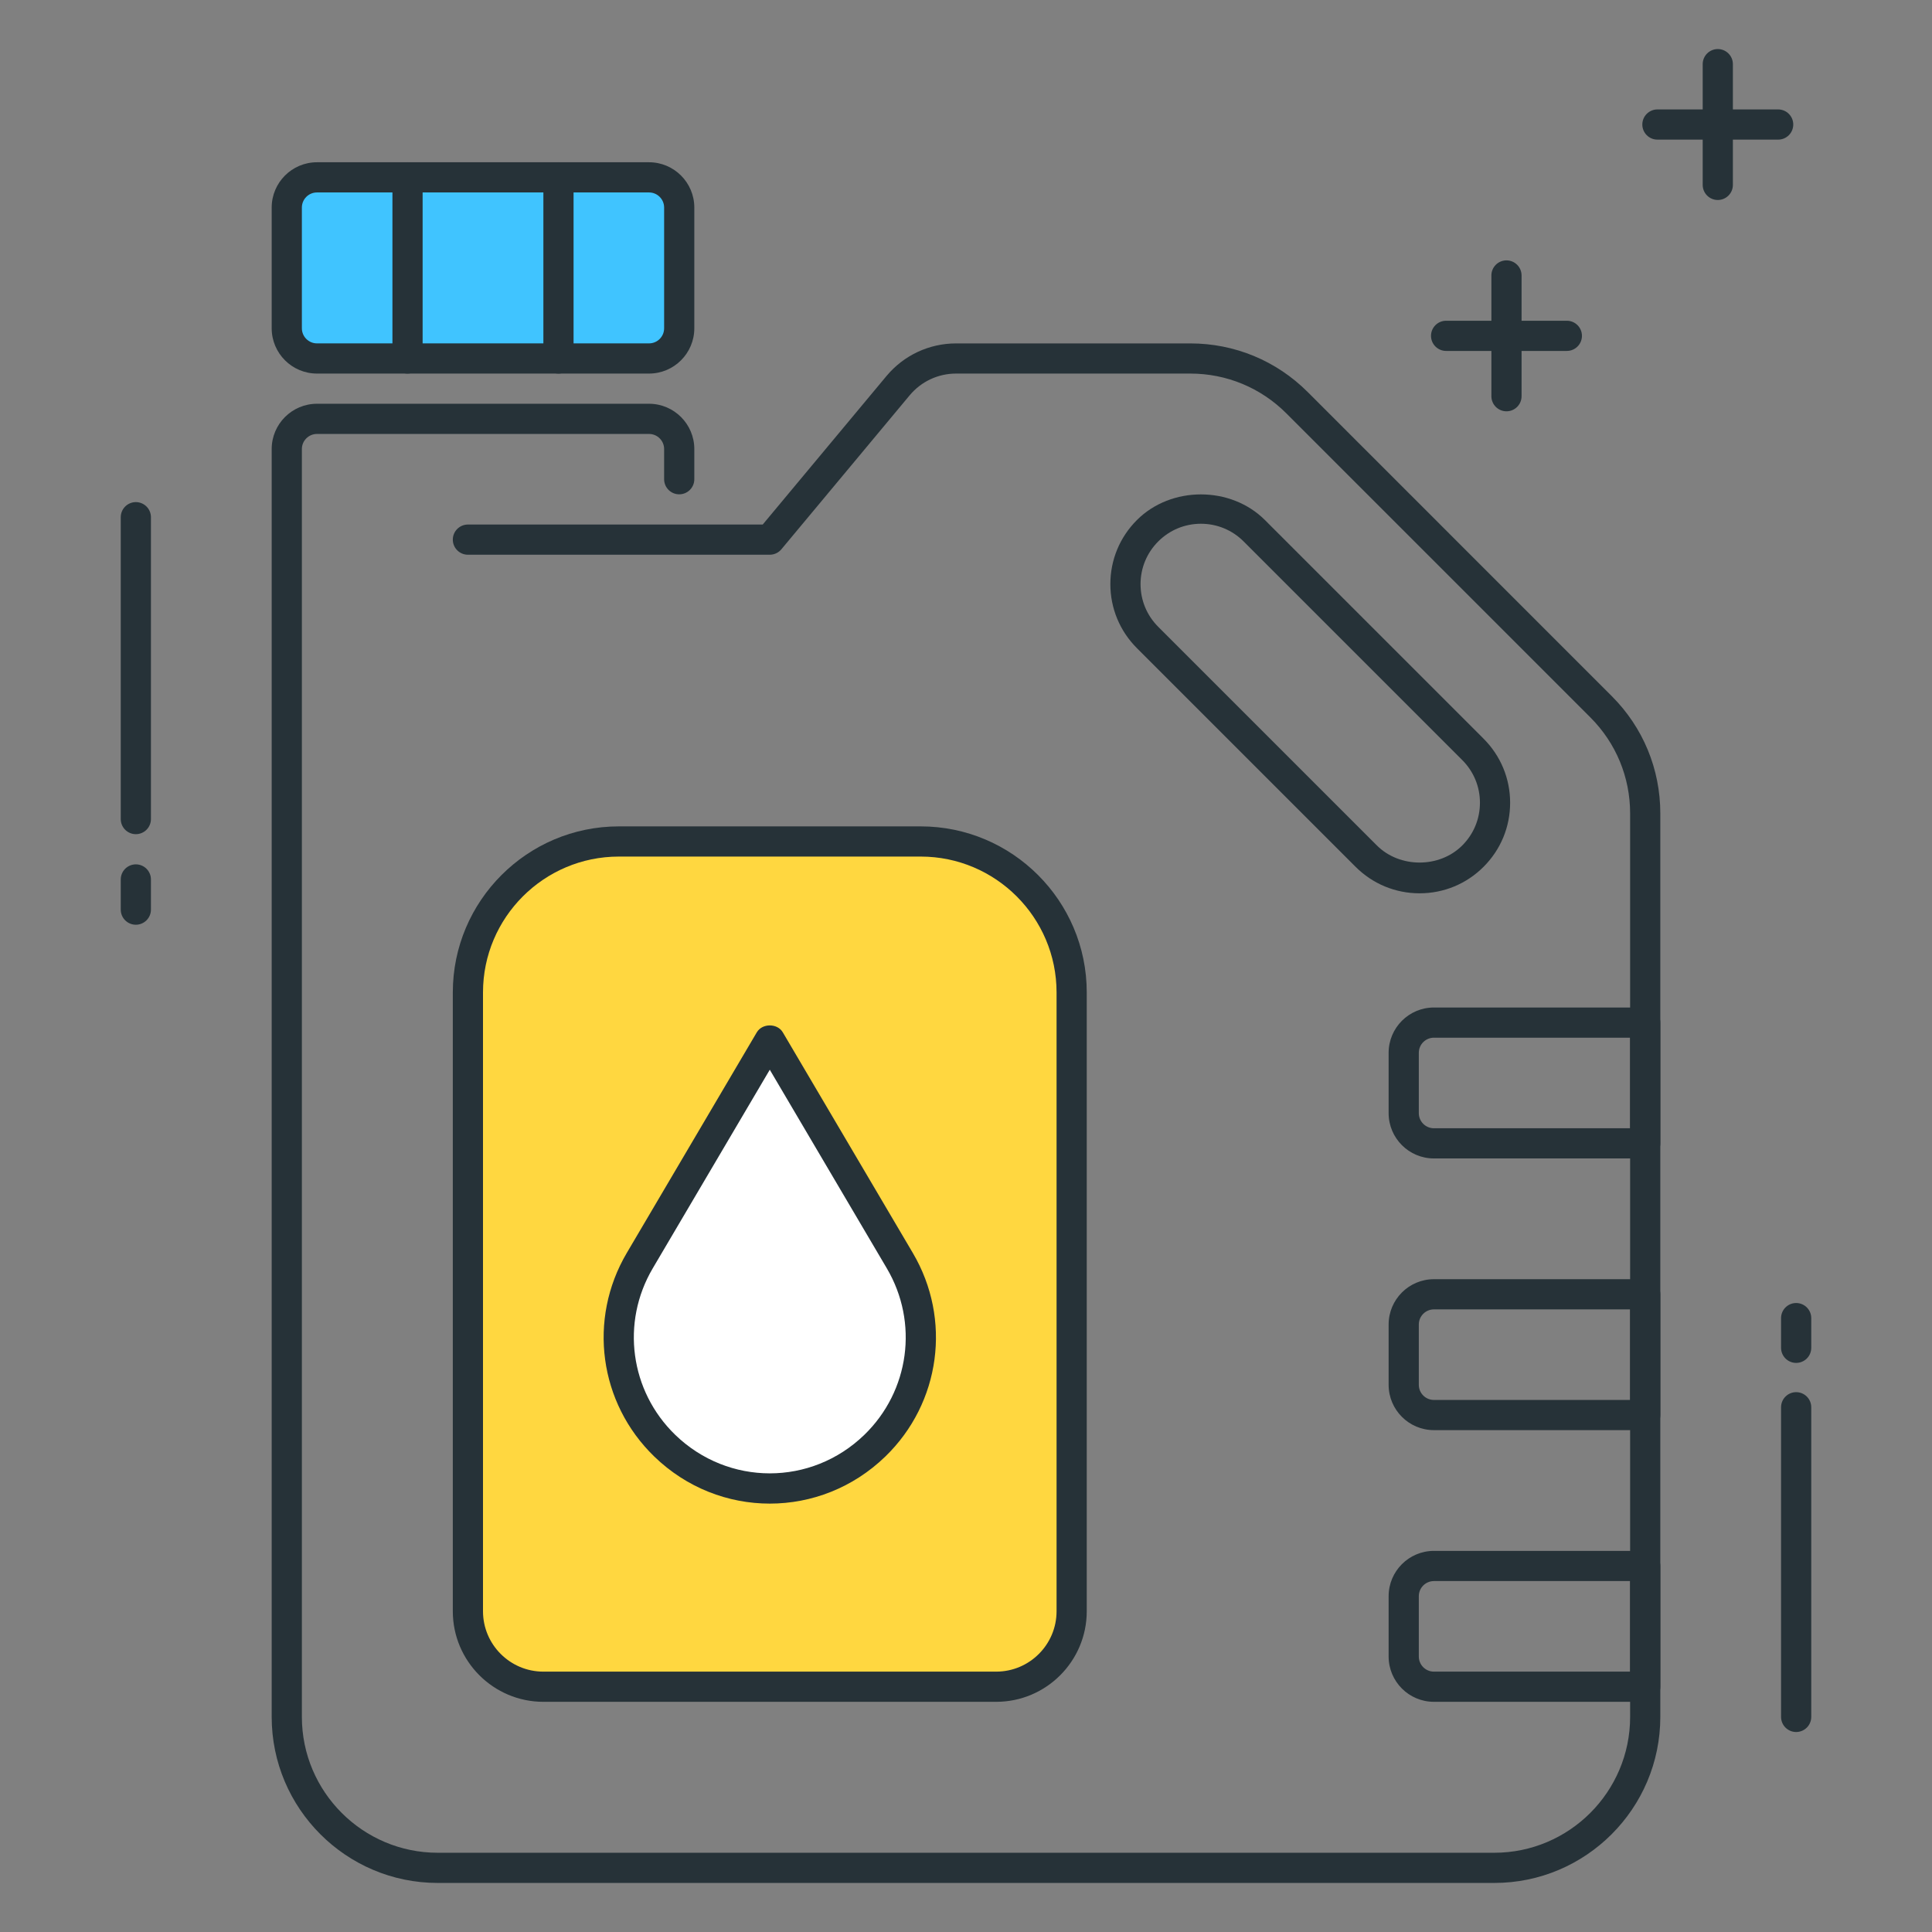 <?xml version="1.0" encoding="utf-8"?>
<!-- Generator: Adobe Illustrator 21.1.0, SVG Export Plug-In . SVG Version: 6.00 Build 0)  -->
<svg version="1.1" id="Icon_Set" xmlns="http://www.w3.org/2000/svg" xmlns:xlink="http://www.w3.org/1999/xlink" x="0px" y="0px"
	 viewBox="0 0 64 64" style="enable-background:new 0 0 64 64;" xml:space="preserve">
<rect x="0" y="0" width="64" height="64" fill="#808080" stroke="none"/>
<style type="text/css">
	.st0{fill:#263238;}
	.st1{fill:#FF5252;}
	.st2{fill:#FFD740;}
	.st3{fill:#40C4FF;}
	.st4{fill:#FFFFFF;}
	.st5{fill:#4DB6AC;}
	.st6{fill:#4FC3F7;}
</style>
<g id="Oil">
	<g>
		<path class="st0" d="M47.025,29.592c-0.801,0-1.555-0.312-2.121-0.879l-7.243-7.243c-0.566-0.566-0.879-1.32-0.879-2.121
			s0.312-1.555,0.879-2.121c1.133-1.134,3.109-1.134,4.242,0l7.243,7.243c0.566,0.566,0.879,1.32,0.879,2.121
			s-0.312,1.555-0.879,2.121C48.581,29.28,47.827,29.592,47.025,29.592z M39.782,17.35c-0.534,0-1.036,0.208-1.414,0.586
			s-0.586,0.88-0.586,1.414s0.208,1.036,0.586,1.414l7.243,7.243c0.757,0.756,2.075,0.754,2.828,0
			c0.378-0.378,0.586-0.88,0.586-1.415s-0.208-1.036-0.586-1.414l-7.243-7.243C40.818,17.558,40.316,17.35,39.782,17.35z"/>
	</g>
	<g>
		<path class="st3" d="M21.5,11.875h-11c-0.552,0-1-0.448-1-1v-4c0-0.552,0.448-1,1-1h11c0.552,0,1,0.448,1,1v4
			C22.5,11.427,22.052,11.875,21.5,11.875z"/>
		<path class="st0" d="M21.5,12.375h-11c-0.827,0-1.5-0.673-1.5-1.5v-4c0-0.827,0.673-1.5,1.5-1.5h11c0.827,0,1.5,0.673,1.5,1.5v4
			C23,11.702,22.327,12.375,21.5,12.375z M10.5,6.375c-0.275,0-0.5,0.224-0.5,0.5v4c0,0.276,0.225,0.5,0.5,0.5h11
			c0.275,0,0.5-0.224,0.5-0.5v-4c0-0.276-0.225-0.5-0.5-0.5H10.5z"/>
	</g>
	<g>
		<path class="st2" d="M33,55.875H18c-1.381,0-2.5-1.119-2.5-2.5v-20.5c0-2.761,2.239-5,5-5h10c2.761,0,5,2.239,5,5v20.5
			C35.5,54.756,34.381,55.875,33,55.875z"/>
		<path class="st0" d="M33,56.375H18c-1.654,0-3-1.346-3-3v-20.5c0-3.033,2.468-5.5,5.5-5.5h10c3.032,0,5.5,2.467,5.5,5.5v20.5
			C36,55.029,34.654,56.375,33,56.375z M20.5,28.375c-2.481,0-4.5,2.019-4.5,4.5v20.5c0,1.103,0.897,2,2,2h15c1.103,0,2-0.897,2-2
			v-20.5c0-2.481-2.019-4.5-4.5-4.5H20.5z"/>
	</g>
	<g>
		<path class="st0" d="M49.5,62.375h-35c-3.032,0-5.5-2.467-5.5-5.5v-42c0-0.827,0.673-1.5,1.5-1.5h11c0.827,0,1.5,0.673,1.5,1.5v1
			c0,0.276-0.224,0.5-0.5,0.5s-0.5-0.224-0.5-0.5v-1c0-0.276-0.225-0.5-0.5-0.5h-11c-0.275,0-0.5,0.224-0.5,0.5v42
			c0,2.481,2.019,4.5,4.5,4.5h35c2.481,0,4.5-2.019,4.5-4.5V26.946c0-1.202-0.468-2.332-1.318-3.182l-10.07-10.071
			c-0.851-0.85-1.981-1.318-3.183-1.318h-7.758c-0.595,0-1.155,0.262-1.537,0.72l-4.25,5.101c-0.095,0.114-0.235,0.18-0.384,0.18
			h-10c-0.276,0-0.5-0.224-0.5-0.5s0.224-0.5,0.5-0.5h9.766l4.101-4.921c0.572-0.686,1.412-1.079,2.305-1.079h7.758
			c1.469,0,2.85,0.572,3.89,1.611l10.07,10.071C54.428,24.095,55,25.476,55,26.946v29.929C55,59.908,52.532,62.375,49.5,62.375z"/>
	</g>
	<g>
		<path class="st0" d="M54.5,56.375h-7c-0.827,0-1.5-0.673-1.5-1.5v-2c0-0.827,0.673-1.5,1.5-1.5h7c0.276,0,0.5,0.224,0.5,0.5v4
			C55,56.151,54.776,56.375,54.5,56.375z M47.5,52.375c-0.275,0-0.5,0.224-0.5,0.5v2c0,0.276,0.225,0.5,0.5,0.5H54v-3H47.5z"/>
	</g>
	<g>
		<path class="st0" d="M54.5,47.375h-7c-0.827,0-1.5-0.673-1.5-1.5v-2c0-0.827,0.673-1.5,1.5-1.5h7c0.276,0,0.5,0.224,0.5,0.5v4
			C55,47.151,54.776,47.375,54.5,47.375z M47.5,43.375c-0.275,0-0.5,0.224-0.5,0.5v2c0,0.276,0.225,0.5,0.5,0.5H54v-3H47.5z"/>
	</g>
	<g>
		<path class="st0" d="M54.5,38.375h-7c-0.827,0-1.5-0.673-1.5-1.5v-2c0-0.827,0.673-1.5,1.5-1.5h7c0.276,0,0.5,0.224,0.5,0.5v4
			C55,38.151,54.776,38.375,54.5,38.375z M47.5,34.375c-0.275,0-0.5,0.224-0.5,0.5v2c0,0.276,0.225,0.5,0.5,0.5H54v-3H47.5z"/>
	</g>
	<g>
		<path class="st4" d="M28.981,47.889L28.981,47.889c1.657-1.607,1.999-4.139,0.827-6.128l-4.308-7.31l-4.308,7.31
			c-1.172,1.989-0.83,4.521,0.827,6.128l0,0C23.959,49.769,27.041,49.769,28.981,47.889z"/>
		<path class="st0" d="M25.5,49.809c-1.378,0-2.755-0.52-3.828-1.561c-1.83-1.773-2.204-4.545-0.91-6.741l4.308-7.31
			c0.18-0.305,0.682-0.305,0.861,0l4.308,7.31c1.294,2.195,0.92,4.967-0.91,6.741l0,0C28.255,49.289,26.878,49.809,25.5,49.809z
			 M25.5,35.436l-3.877,6.579c-1.059,1.796-0.752,4.064,0.744,5.515c1.758,1.702,4.508,1.703,6.266,0l0,0
			c1.496-1.451,1.803-3.719,0.744-5.515L25.5,35.436z M28.98,47.889h0.01H28.98z"/>
	</g>
	<g>
		<path class="st0" d="M58.904,4.625h-4c-0.276,0-0.5-0.224-0.5-0.5s0.224-0.5,0.5-0.5h4c0.276,0,0.5,0.224,0.5,0.5
			S59.181,4.625,58.904,4.625z"/>
	</g>
	<g>
		<path class="st0" d="M56.904,6.625c-0.276,0-0.5-0.224-0.5-0.5v-4c0-0.276,0.224-0.5,0.5-0.5s0.5,0.224,0.5,0.5v4
			C57.404,6.401,57.181,6.625,56.904,6.625z"/>
	</g>
	<g>
		<path class="st0" d="M51.904,11.625h-4c-0.276,0-0.5-0.224-0.5-0.5s0.224-0.5,0.5-0.5h4c0.276,0,0.5,0.224,0.5,0.5
			S52.181,11.625,51.904,11.625z"/>
	</g>
	<g>
		<path class="st0" d="M49.904,13.625c-0.276,0-0.5-0.224-0.5-0.5v-4c0-0.276,0.224-0.5,0.5-0.5s0.5,0.224,0.5,0.5v4
			C50.404,13.401,50.181,13.625,49.904,13.625z"/>
	</g>
	<g>
		<path class="st0" d="M59.5,45.148c-0.276,0-0.5-0.224-0.5-0.5v-0.984c0-0.276,0.224-0.5,0.5-0.5s0.5,0.224,0.5,0.5v0.984
			C60,44.925,59.776,45.148,59.5,45.148z"/>
	</g>
	<g>
		<path class="st0" d="M59.5,57.375c-0.276,0-0.5-0.224-0.5-0.5V46.617c0-0.276,0.224-0.5,0.5-0.5s0.5,0.224,0.5,0.5v10.258
			C60,57.151,59.776,57.375,59.5,57.375z"/>
	</g>
	<g>
		<path class="st0" d="M4.5,30.633c-0.276,0-0.5-0.224-0.5-0.5v-1c0-0.276,0.224-0.5,0.5-0.5s0.5,0.224,0.5,0.5v1
			C5,30.409,4.776,30.633,4.5,30.633z"/>
	</g>
	<g>
		<path class="st0" d="M4.5,27.633c-0.276,0-0.5-0.224-0.5-0.5v-10c0-0.276,0.224-0.5,0.5-0.5s0.5,0.224,0.5,0.5v10
			C5,27.409,4.776,27.633,4.5,27.633z"/>
	</g>
	<g>
		<path class="st0" d="M13.5,12.375c-0.276,0-0.5-0.224-0.5-0.5v-6c0-0.276,0.224-0.5,0.5-0.5s0.5,0.224,0.5,0.5v6
			C14,12.151,13.776,12.375,13.5,12.375z"/>
	</g>
	<g>
		<path class="st0" d="M18.5,12.375c-0.276,0-0.5-0.224-0.5-0.5v-6c0-0.276,0.224-0.5,0.5-0.5s0.5,0.224,0.5,0.5v6
			C19,12.151,18.776,12.375,18.5,12.375z"/>
	</g>
</g>
</svg>
